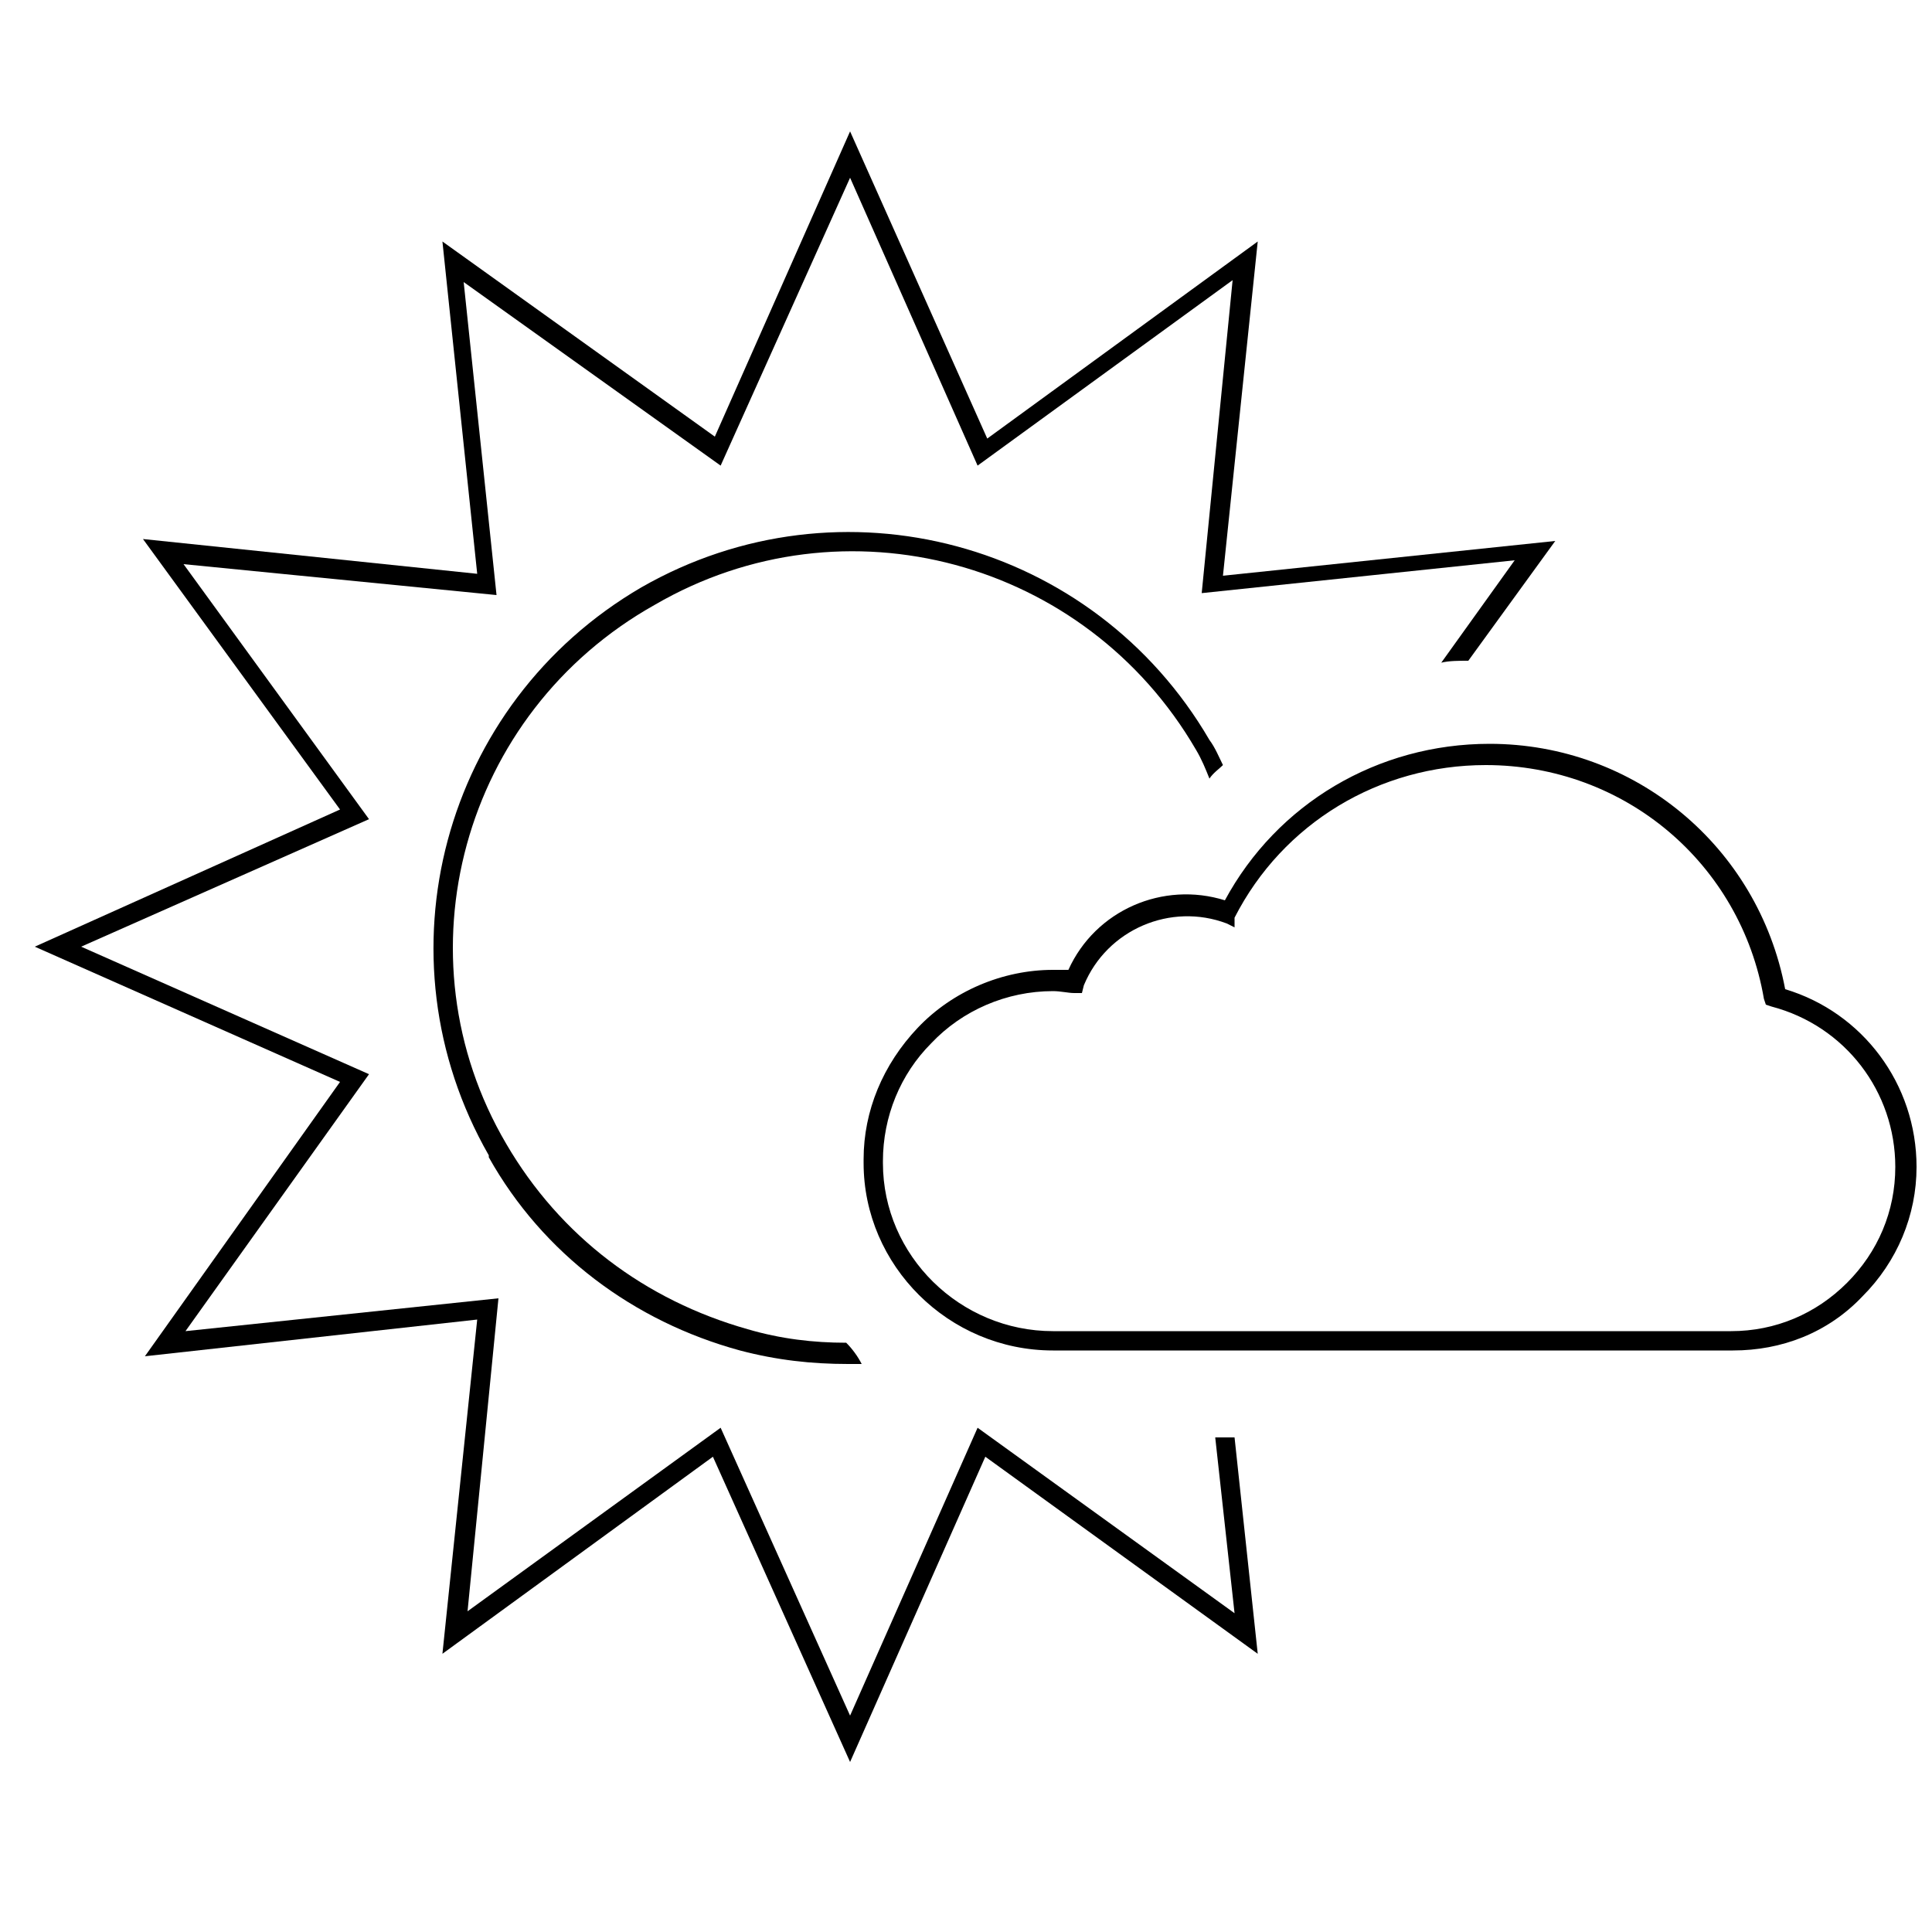 <?xml version="1.0" encoding="utf-8"?>
<!-- Generator: Adobe Illustrator 24.0.3, SVG Export Plug-In . SVG Version: 6.00 Build 0)  -->
<svg version="1.1" id="Layer_1" xmlns="http://www.w3.org/2000/svg" xmlns:xlink="http://www.w3.org/1999/xlink" x="0px" y="0px"
	 viewBox="0 0 100 100" style="enable-background:new 0 0 100 100;" xml:space="preserve">
<g id="s02d">
	<path d="M43.8,69.5c-1.7,0-3.4-0.2-5.1-0.7c-5.3-1.5-9.7-4.8-12.5-9.6c-5.7-9.7-2.3-22.3,7.7-27.9c9.8-5.7,22.3-2.3,28,7.5
		c0.3,0.5,0.5,1,0.7,1.5c0.2-0.3,0.5-0.5,0.7-0.7c-0.2-0.4-0.4-0.9-0.7-1.3c-6-10.3-19.1-13.8-29.4-7.9c-10.3,6-13.8,19.1-7.9,29.4
		v0.1c2.8,5,7.5,8.5,13,10c1.9,0.5,3.7,0.7,5.6,0.7c0.2,0,0.5,0,0.7,0C44.4,70.2,44.1,69.8,43.8,69.5z"/>
	<path d="M62.9,74.4l1,9.1l-13.3-9.6L44,88.8l-6.7-14.9l-13.1,9.5l1.6-16.2L9.6,68.9l9.5-13.3L4.2,49l14.9-6.6L9.5,29.2l16.2,1.6
		L24,14.6l13.3,9.5L44,9.2l6.6,14.9l13.2-9.6l-1.6,16.2L78.4,29l-3.8,5.3c0.4-0.1,0.9-0.1,1.4-0.1l4.5-6.2l-17.2,1.8l1.8-17.3
		l-14,10.2L44,6.8l-7,15.8L22.9,12.5l1.8,17.2L7.4,27.9l10.2,14L1.8,49l15.8,7L7.5,70.2l17.2-1.9l-1.8,17.3l14-10.2L44,91.2l7-15.8
		l14.1,10.2l-1.2-11.2C63.9,74.4,62.9,74.4,62.9,74.4z"/>
	<path d="M89.7,69.9C89.7,69.9,89.6,69.9,89.7,69.9H54.5l0,0c-5.4,0-9.8-4.4-9.8-9.7V60c0-2.5,1-4.9,2.8-6.8c1.8-1.9,4.4-3,7-3
		c0.3,0,0.5,0,0.8,0c1.4-3.1,4.9-4.6,8.1-3.6c2.7-5,7.9-8.1,13.7-8.1l0,0c7.5,0,13.9,5.3,15.3,12.7c4,1.2,6.8,4.9,6.8,9.2
		c0,2.5-1,4.9-2.8,6.7C94.6,69,92.2,69.9,89.7,69.9z M89.6,68.9c2.3,0,4.4-0.9,6-2.5s2.5-3.7,2.5-6c0-3.9-2.6-7.3-6.4-8.3L91.4,52
		l-0.1-0.3c-1.2-7-7.2-12.1-14.4-12.1l0,0c-5.5,0-10.5,3-13,7.9V48l-0.4-0.2c-2.9-1.1-6.2,0.3-7.4,3.2L56,51.4h-0.4
		c-0.3,0-0.7-0.1-1.1-0.1c-2.4,0-4.7,1-6.3,2.7c-1.6,1.6-2.5,3.8-2.5,6.1v0.1c0,4.8,4,8.7,8.8,8.7l0,0H89.6z"/>
</g>
</svg>
